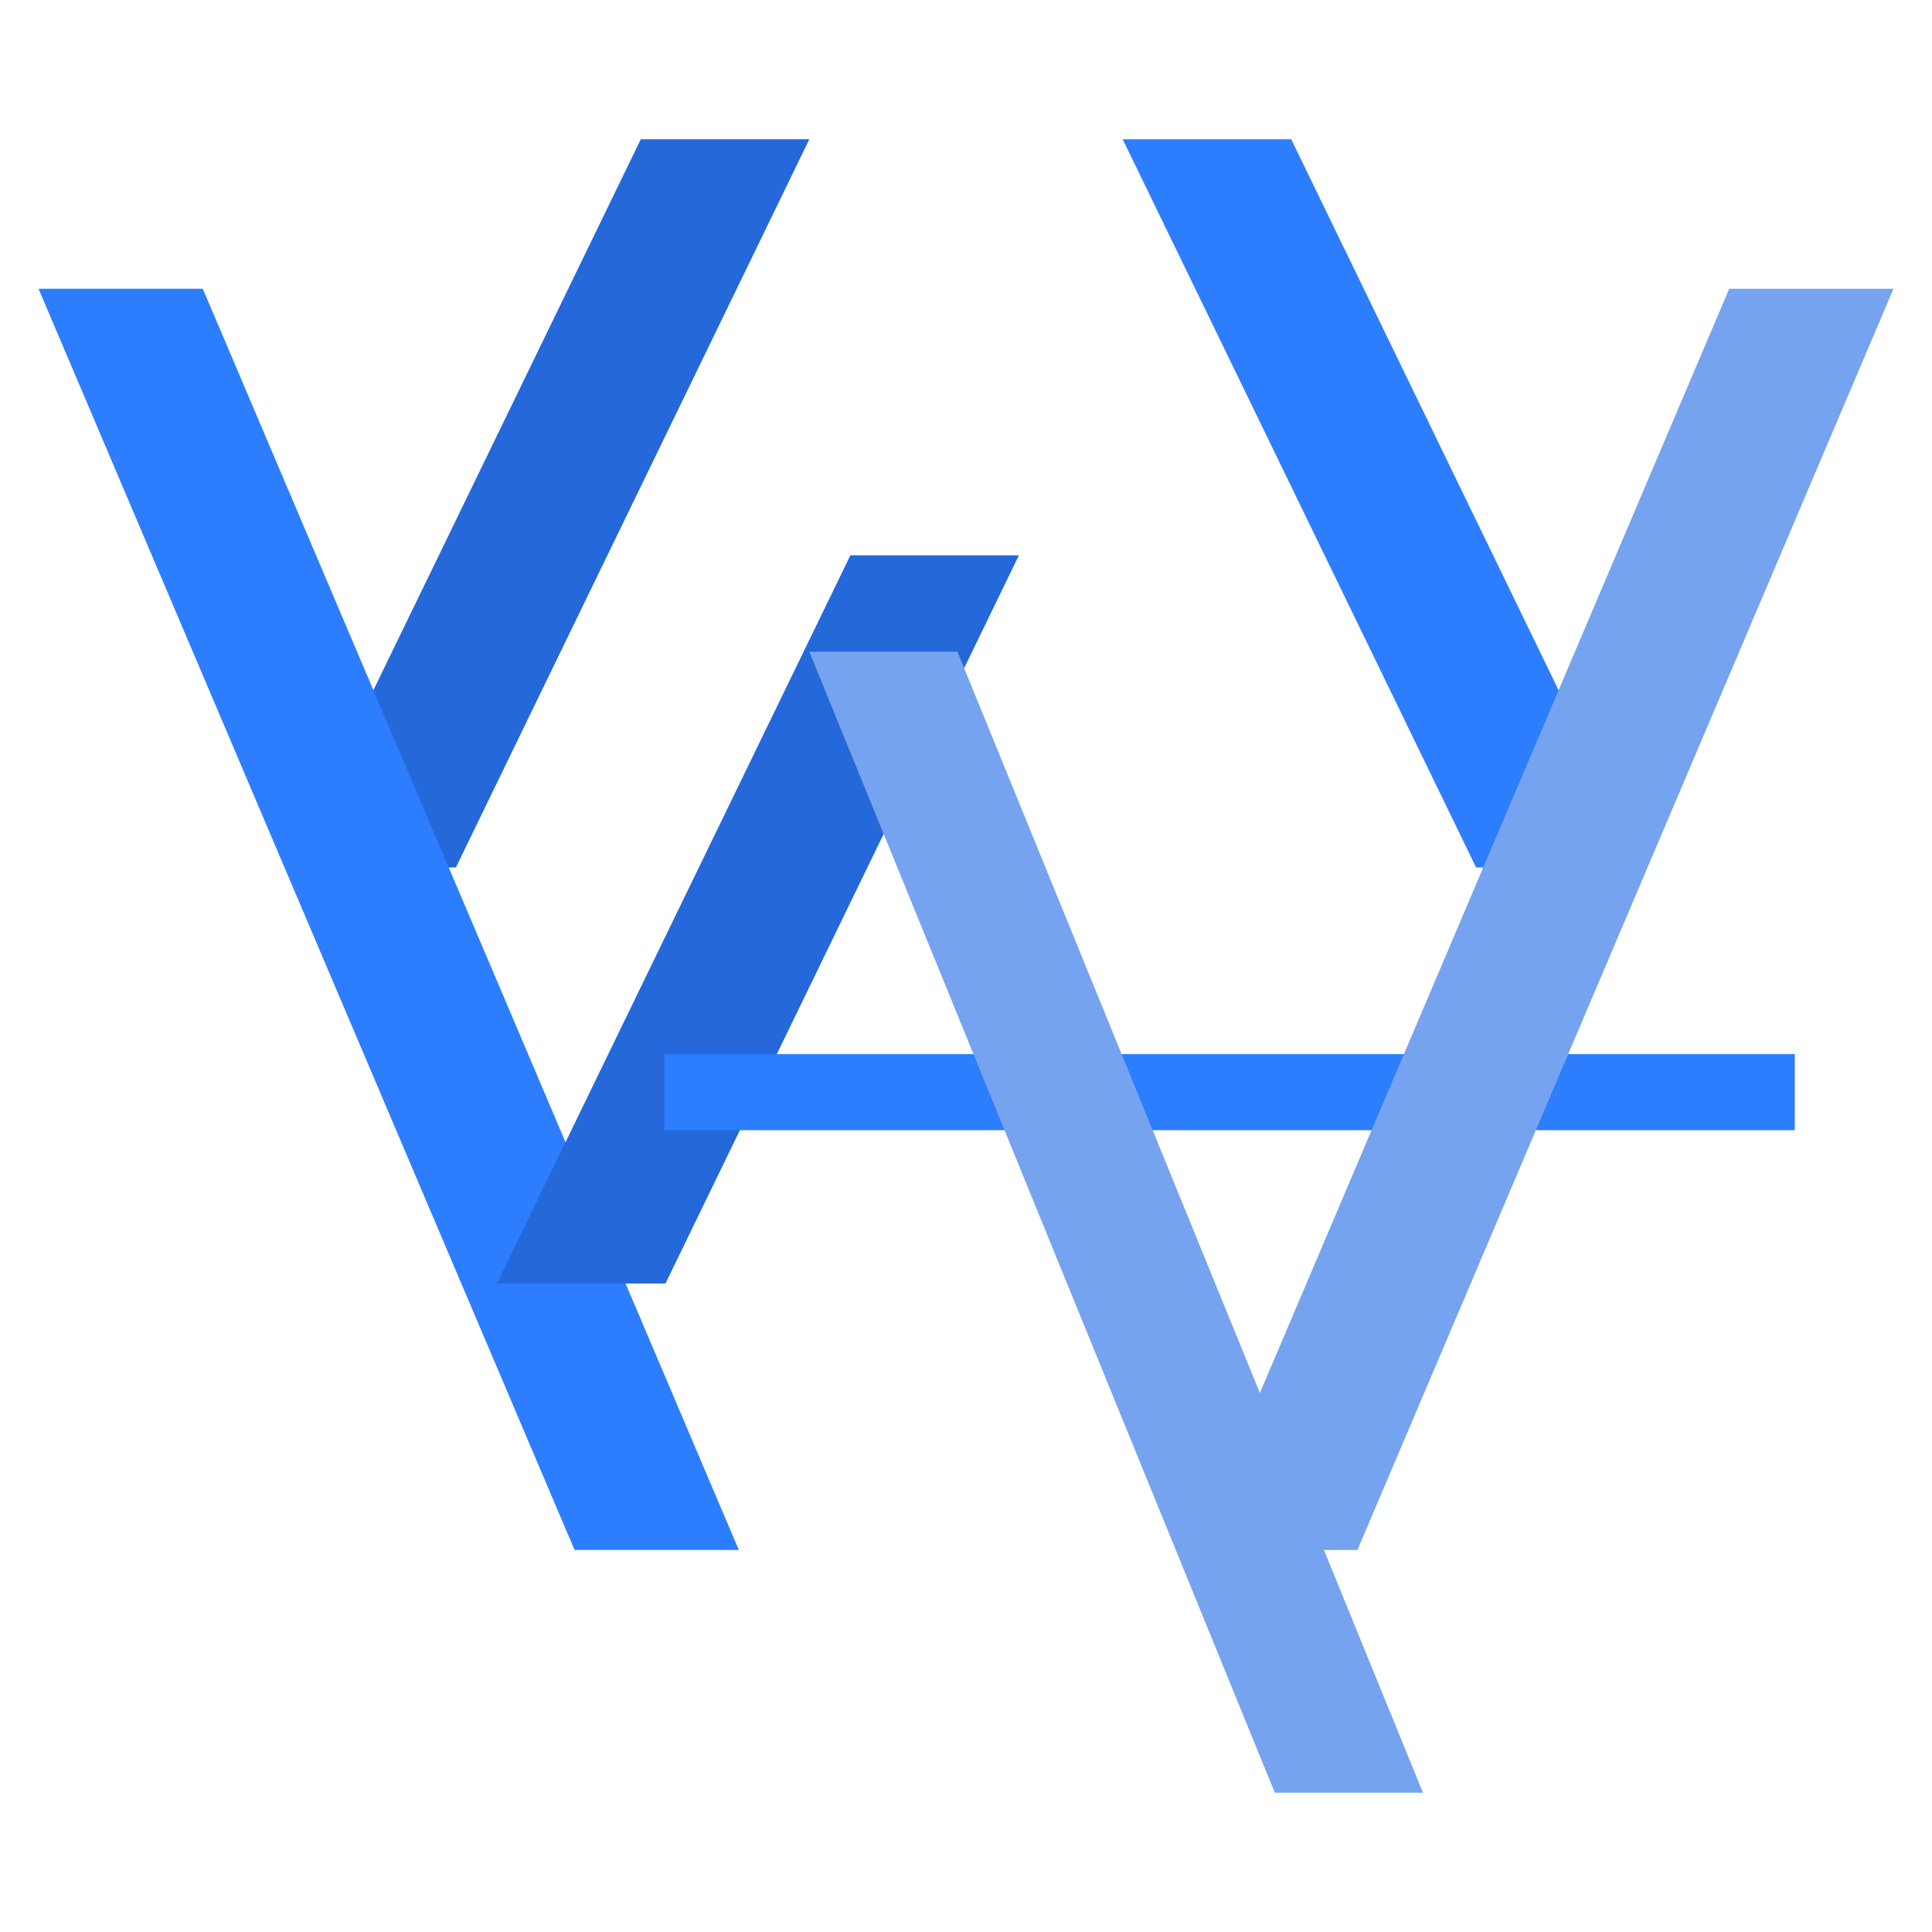 <svg version="1.1" viewBox="0.0 0.0 720.0 720.0" fill="none" stroke="none" stroke-linecap="square" stroke-miterlimit="10" xmlns:xlink="http://www.w3.org/1999/xlink" xmlns="http://www.w3.org/2000/svg"><clipPath id="p.0"><path d="m0 0l720.0 0l0 720.0l-720.0 0l0 -720.0z" clip-rule="nonzero"/></clipPath><g clip-path="url(#p.0)"><path fill="#000000" fill-opacity="0.0" d="m0 0l720.0 0l0 720.0l-720.0 0z" fill-rule="evenodd"/><path fill="#2468d9" d="m107.1 323.261l131.711 -271.37l62.808 0l-131.711 271.37z" fill-rule="evenodd"/><path fill="#2d7dff" d="m275.335 577.623l-199.762 -470.016l-61.215 0l199.762 470.016z" fill-rule="evenodd"/><path fill="#2468d9" d="m185.2 478.322l131.711 -271.37l62.808 0l-131.711 271.37z" fill-rule="evenodd"/><path fill="#2d7dff" d="m247.606 392.848l421.26 0l0 28.346l-421.26 0z" fill-rule="evenodd"/><path fill="#75a3ef" d="m530.3 668.109l-173.484 -425.228l-55.209 0l173.484 425.228z" fill-rule="evenodd"/><path fill="#2d7dff" d="m612.9 323.261l-131.711 -271.37l-62.808 0l131.711 271.37z" fill-rule="evenodd"/><path fill="#75a3ef" d="m444.665 577.623l199.762 -470.016l61.215 0l-199.762 470.016z" fill-rule="evenodd"/></g></svg>